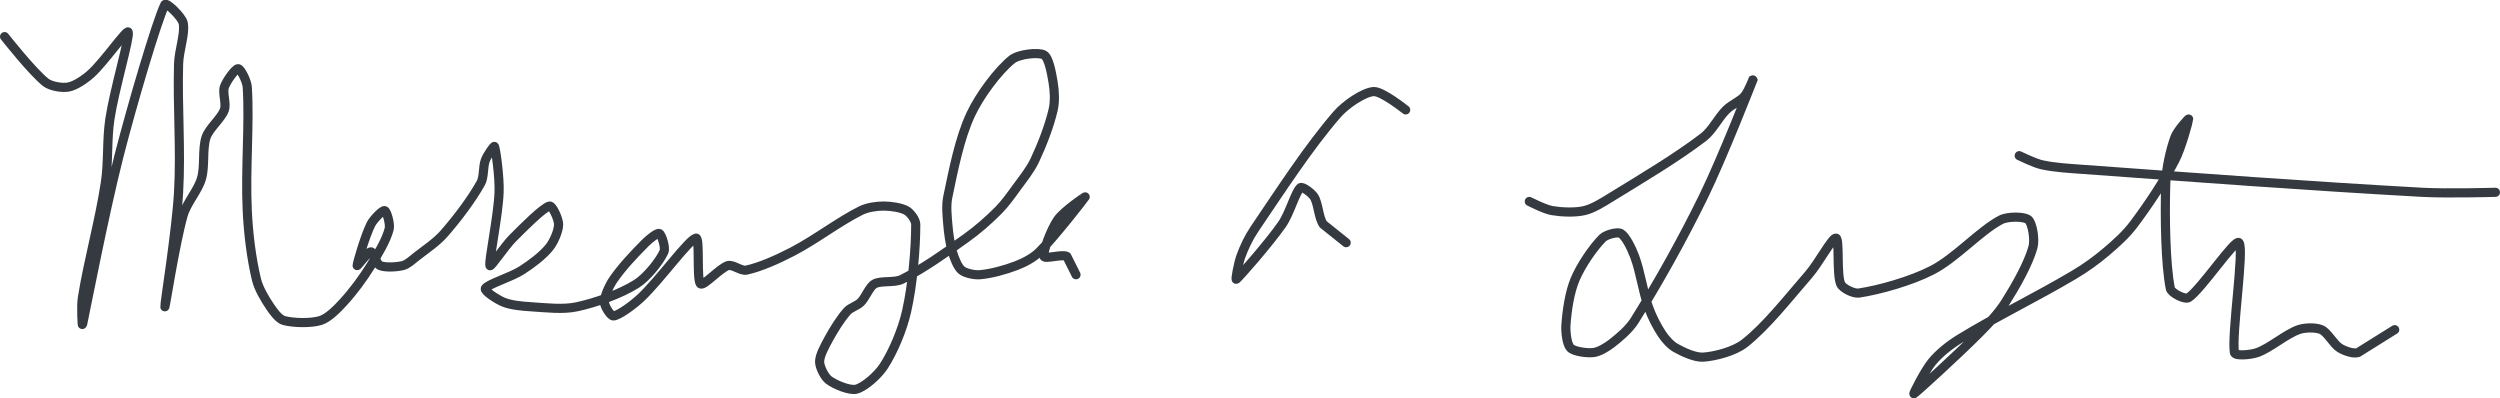 <?xml version="1.0" encoding="UTF-8" standalone="no"?><!DOCTYPE svg PUBLIC "-//W3C//DTD SVG 1.1//EN" "http://www.w3.org/Graphics/SVG/1.1/DTD/svg11.dtd"><svg xmlns="http://www.w3.org/2000/svg" version="1.1" width="546" height="87"><path stroke-linejoin="round" stroke-linecap="round" stroke-width="2" stroke="rgb(52, 58, 64)" fill="none" d="M 1 8 c 0.16 0.18 6.05 7.68 9 10 c 1.12 0.88 3.66 1.27 5 1 c 1.53 -0.31 3.65 -1.75 5 -3 c 2.8 -2.58 7.74 -9.65 8 -9 c 0.42 1.04 -3.03 12.57 -4 19 c -0.7 4.65 -0.28 9.34 -1 14 c -1.3 8.47 -3.67 16.74 -5 25 c -0.31 1.94 -0.04 6.14 0 6 c 0.22 -0.87 4.79 -24.5 8 -37 c 2.93 -11.39 8.2 -29.26 10 -33 c 0.3 -0.61 3.68 2.62 4 4 c 0.51 2.21 -0.92 5.94 -1 9 c -0.26 9.45 0.53 18.59 0 28 c -0.48 8.46 -3.09 24.57 -3 25 c 0.07 0.35 2.21 -13.72 4 -20 c 0.79 -2.75 3.22 -5.33 4 -8 c 0.79 -2.7 0.15 -6.45 1 -9 c 0.68 -2.03 3.3 -4.07 4 -6 c 0.49 -1.34 -0.44 -3.68 0 -5 c 0.44 -1.32 2.38 -4 3 -4 c 0.55 0 1.91 2.67 2 4 c 0.52 8.04 -0.43 17.96 0 27 c 0.24 5.07 0.9 10.39 2 15 c 0.49 2.04 1.83 4.25 3 6 c 0.74 1.11 1.93 2.71 3 3 c 2.03 0.55 5.9 0.65 8 0 c 1.68 -0.52 3.61 -2.48 5 -4 c 2.17 -2.37 4.25 -5.2 6 -8 c 1.56 -2.5 3.41 -5.65 4 -8 c 0.27 -1.08 -0.54 -3.89 -1 -4 c -0.47 -0.12 -2.43 1.87 -3 3 c -1.27 2.53 -3 8.51 -3 9 c 0 0.22 2.35 -3 3 -3 c 0.55 0 1.2 2.66 2 3 c 1.11 0.47 3.62 0.34 5 0 c 1 -0.25 2.04 -1.25 3 -2 c 2.08 -1.62 4.34 -3.1 6 -5 c 2.89 -3.3 5.99 -7.42 8 -11 c 0.75 -1.34 0.45 -3.54 1 -5 c 0.39 -1.03 1.89 -3.25 2 -3 c 0.3 0.71 1.13 6.74 1 10 c -0.2 5.24 -2.29 15.02 -2 16 c 0.14 0.48 3.16 -4.16 5 -6 c 2.5 -2.5 6.51 -6.55 8 -7 c 0.63 -0.19 2 2.86 2 4 c 0 1.38 -1.01 3.76 -2 5 c -1.44 1.8 -3.87 3.63 -6 5 c -2.44 1.57 -7.45 3.04 -8 4 c -0.31 0.54 2.62 2.45 4 3 c 1.68 0.67 3.99 0.87 6 1 c 3.31 0.21 6.98 0.66 10 0 c 4.21 -0.91 9.53 -2.81 13 -5 c 2.3 -1.45 5.07 -4.95 6 -7 c 0.42 -0.91 -0.5 -3.75 -1 -4 c -0.44 -0.22 -2.18 1.18 -3 2 c -2.41 2.41 -5.11 5.27 -7 8 c -0.96 1.38 -2 3.7 -2 5 c 0 0.87 1.37 3.08 2 3 c 1.25 -0.16 4.3 -2.4 6 -4 c 4.16 -3.93 10.38 -12.63 12 -13 c 0.92 -0.21 0.08 9.21 1 10 c 0.66 0.57 4.22 -3.47 6 -4 c 1.02 -0.3 2.87 1.24 4 1 c 2.95 -0.63 6.83 -2.35 10 -4 c 5.16 -2.68 10.12 -6.56 15 -9 c 1.42 -0.71 3.44 -1 5 -1 c 1.56 0 3.84 0.34 5 1 c 0.82 0.47 2 2.02 2 3 c 0 5.21 -0.66 13.08 -2 19 c -0.91 4.03 -2.91 8.77 -5 12 c -1.26 1.94 -4.21 4.55 -6 5 c -1.45 0.36 -4.67 -1 -6 -2 c -0.94 -0.7 -2 -2.86 -2 -4 c 0 -1.38 1.16 -3.45 2 -5 c 1.13 -2.07 2.55 -4.34 4 -6 c 0.73 -0.83 2.2 -1.2 3 -2 c 1.1 -1.1 1.84 -3.36 3 -4 c 1.41 -0.78 4.34 -0.17 6 -1 c 4.54 -2.27 9.47 -5.76 14 -9 c 2.51 -1.79 4.85 -3.85 7 -6 c 1.49 -1.49 2.72 -3.24 4 -5 c 1.44 -1.98 3.01 -3.89 4 -6 c 1.61 -3.42 3.17 -7.45 4 -11 c 0.43 -1.82 0.31 -4.14 0 -6 c -0.33 -1.96 -0.92 -5.4 -2 -6 c -1.21 -0.67 -5.56 -0.17 -7 1 c -3.06 2.48 -7.04 7.81 -9 12 c -2.44 5.22 -3.78 12.15 -5 18 c -0.39 1.88 -0.17 4.02 0 6 c 0.17 2.01 0.45 4.15 1 6 c 0.41 1.36 1.13 3.27 2 4 c 0.8 0.67 2.79 1.1 4 1 c 2.43 -0.2 5.56 -1.06 8 -2 c 1.73 -0.66 3.71 -1.71 5 -3 c 3.45 -3.45 9.84 -11.73 10 -12 c 0.08 -0.14 -4.7 3.12 -6 5 c -1.42 2.05 -3.28 6.88 -3 8 c 0.16 0.65 4.02 -0.56 5 0 l 2 4"/><path stroke-linejoin="round" stroke-linecap="round" stroke-width="2" stroke="rgb(52, 58, 64)" fill="none" d="M 307 24 c -0.12 -0.07 -5.15 -4.12 -7 -4 c -2.16 0.14 -6.1 2.81 -8 5 c -6.19 7.14 -12.26 16.53 -18 25 c -1.25 1.84 -2.27 3.98 -3 6 c -0.56 1.54 -1.22 5.17 -1 5 c 0.68 -0.53 7.1 -7.85 10 -12 c 1.66 -2.38 2.91 -7.06 4 -8 c 0.44 -0.38 2.47 1.16 3 2 c 0.93 1.48 0.96 4.52 2 6 l 5 4"/><path stroke-linejoin="round" stroke-linecap="round" stroke-width="2" stroke="rgb(52, 58, 64)" fill="none" d="M 334 44 c 0.09 0.03 3.37 1.73 5 2 c 2.12 0.35 4.97 0.47 7 0 c 1.95 -0.45 4.07 -1.81 6 -3 c 6.86 -4.22 13.99 -8.43 20 -13 c 1.97 -1.5 3.21 -4.21 5 -6 c 1.15 -1.15 3.03 -1.87 4 -3 c 0.87 -1.01 2.03 -4.07 2 -4 c -0.19 0.46 -6.8 17.43 -11 26 c -4.6 9.38 -9.78 18.64 -15 27 c -1.2 1.91 -3.25 3.64 -5 5 c -1.11 0.86 -2.77 1.86 -4 2 c -1.4 0.16 -4.21 -0.21 -5 -1 c -0.79 -0.79 -1.1 -3.44 -1 -5 c 0.21 -3.11 0.79 -7.12 2 -10 c 1.29 -3.06 3.95 -6.95 6 -9 c 0.78 -0.78 3.26 -1.43 4 -1 c 1.05 0.6 2.35 3.26 3 5 c 1.28 3.41 1.76 7.47 3 11 c 0.73 2.07 1.83 4.25 3 6 c 0.74 1.11 1.89 2.39 3 3 c 1.65 0.92 4.24 2.12 6 2 c 2.63 -0.18 6.8 -1.28 9 -3 c 4.76 -3.72 9.45 -9.77 14 -15 c 2.22 -2.55 5.2 -8.23 6 -8 c 0.8 0.23 0.08 7.79 1 10 c 0.41 0.98 2.83 2.18 4 2 c 4.39 -0.66 11.33 -2.59 16 -5 c 5.18 -2.67 10.39 -8.59 15 -11 c 1.49 -0.78 5.12 -0.76 6 0 c 0.89 0.77 1.46 4.36 1 6 c -1.01 3.62 -3.69 8.34 -6 12 c -1.59 2.52 -3.8 4.8 -6 7 c -4.56 4.56 -13.45 12.67 -14 13 c -0.23 0.14 2.4 -5.08 4 -7 c 1.55 -1.86 3.81 -3.66 6 -5 c 8.05 -4.93 16.68 -9.06 25 -14 c 2.5 -1.48 4.82 -3.16 7 -5 c 2.15 -1.82 4.34 -3.79 6 -6 c 3.26 -4.34 6.52 -9.25 9 -14 c 1.41 -2.71 3 -8.66 3 -9 c 0 -0.18 -2.49 2.59 -3 4 c -1.03 2.88 -1.9 6.71 -2 10 c -0.23 7.44 -0.05 17.77 1 23 c 0.2 1.02 3.23 2.51 4 2 c 2.79 -1.86 10.19 -12.98 11 -12 c 1.2 1.44 -1.67 19.96 -1 24 c 0.14 0.84 3.62 0.49 5 0 c 2.85 -1.02 6.15 -3.98 9 -5 c 1.38 -0.49 3.8 -0.53 5 0 c 1.36 0.6 2.61 3.13 4 4 c 1.01 0.63 2.98 1.34 4 1 l 8 -5"/><path stroke-linejoin="round" stroke-linecap="round" stroke-width="2" stroke="rgb(52, 58, 64)" fill="none" d="M 441 34 c 0.09 0.03 3.32 1.64 5 2 c 2.83 0.61 5.88 0.77 9 1 c 25.54 1.85 48.64 3.59 74 5 c 5.47 0.3 16 0 16 0"/></svg>